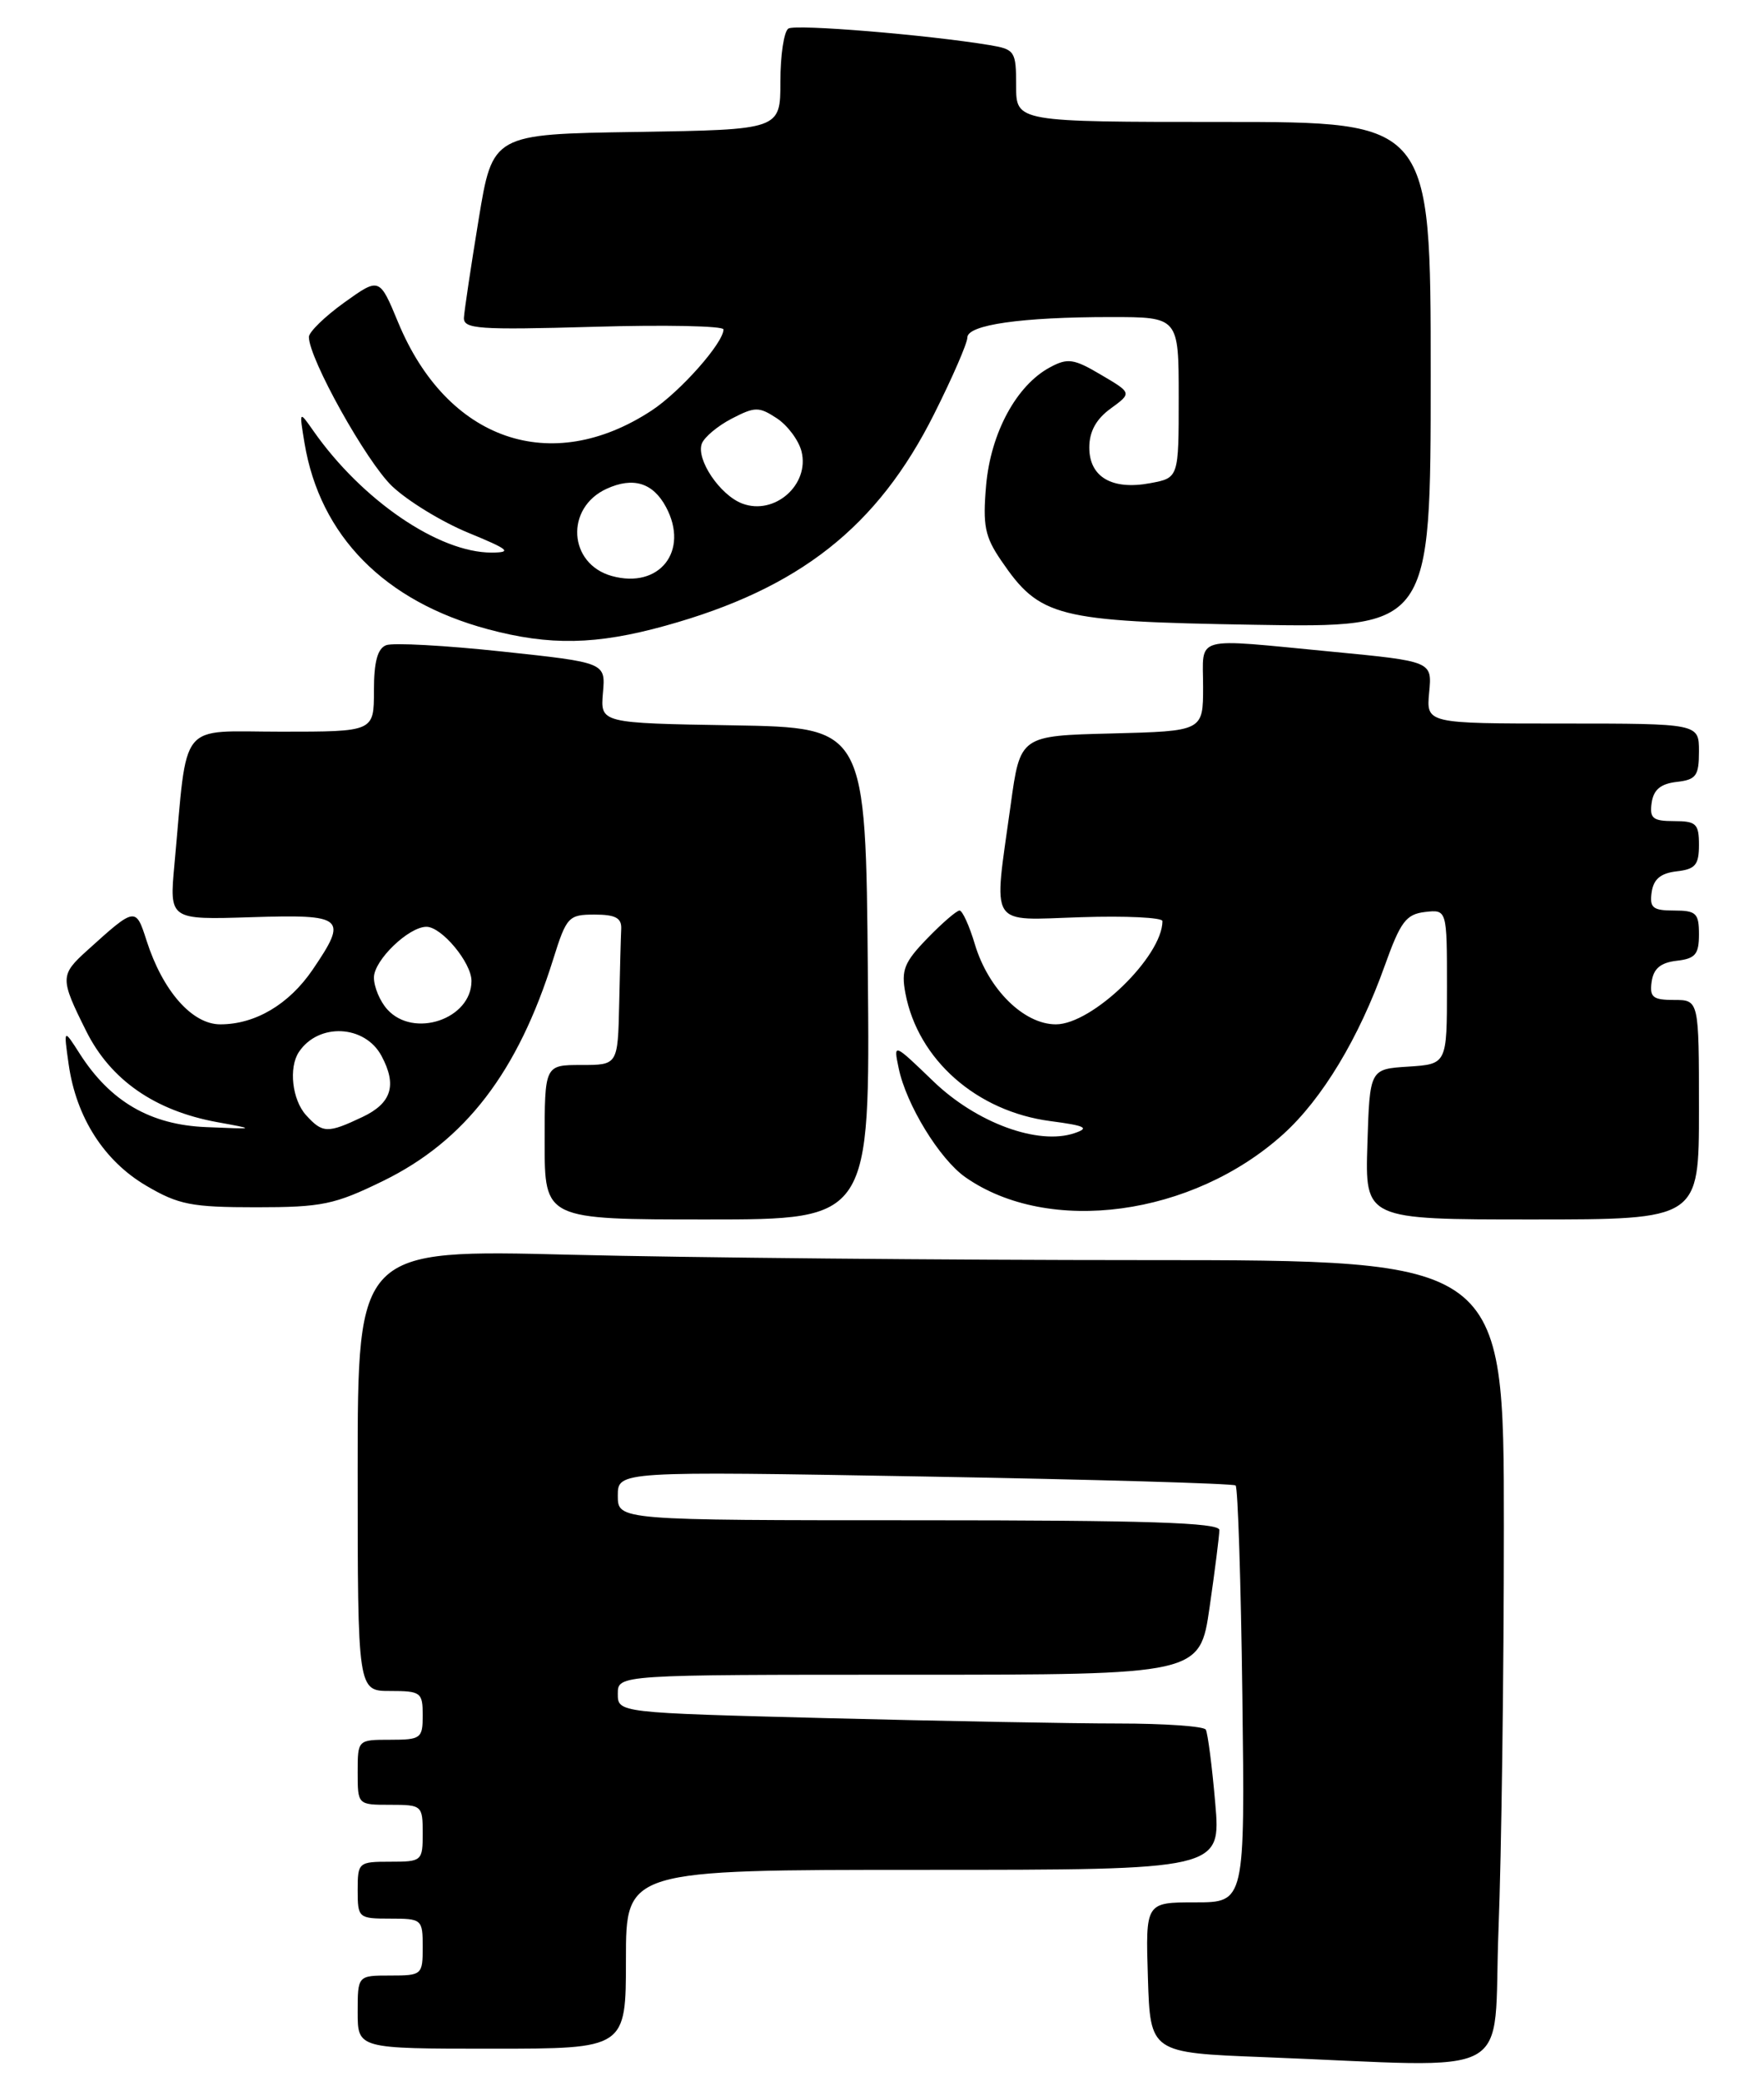 <?xml version="1.0" encoding="UTF-8" standalone="no"?>
<!DOCTYPE svg PUBLIC "-//W3C//DTD SVG 1.1//EN" "http://www.w3.org/Graphics/SVG/1.1/DTD/svg11.dtd" >
<svg xmlns="http://www.w3.org/2000/svg" xmlns:xlink="http://www.w3.org/1999/xlink" version="1.1" viewBox="0 0 217 256">
 <g >
 <path fill="currentColor"
d=" M 184.34 237.34 C 184.70 228.18 185.00 205.90 185.00 187.84 C 185.00 155.00 185.00 155.00 140.75 155.00 C 116.41 155.00 84.69 154.70 70.25 154.34 C 44.00 153.68 44.00 153.68 44.00 180.84 C 44.00 208.00 44.00 208.00 48.00 208.00 C 51.78 208.00 52.00 208.17 52.00 211.00 C 52.00 213.83 51.78 214.00 48.00 214.00 C 44.00 214.00 44.00 214.00 44.00 218.00 C 44.00 222.00 44.00 222.00 48.00 222.00 C 51.90 222.00 52.00 222.08 52.00 225.50 C 52.00 228.92 51.90 229.00 48.00 229.00 C 44.10 229.00 44.00 229.08 44.00 232.50 C 44.00 235.92 44.10 236.00 48.00 236.00 C 51.90 236.00 52.00 236.08 52.00 239.50 C 52.00 242.92 51.90 243.00 48.00 243.00 C 44.00 243.00 44.00 243.00 44.00 247.50 C 44.00 252.00 44.00 252.00 60.50 252.00 C 77.00 252.00 77.00 252.00 77.00 241.00 C 77.00 230.00 77.00 230.00 113.60 230.00 C 150.21 230.00 150.21 230.00 149.49 221.75 C 149.10 217.21 148.57 213.16 148.33 212.75 C 148.08 212.34 143.26 212.00 137.60 212.00 C 131.95 212.00 115.78 211.70 101.66 211.34 C 76.00 210.68 76.00 210.68 76.00 208.34 C 76.00 206.00 76.00 206.00 111.80 206.00 C 147.60 206.00 147.60 206.00 148.80 197.70 C 149.46 193.13 150.00 188.86 150.00 188.20 C 150.00 187.29 141.08 187.00 113.00 187.00 C 76.00 187.00 76.00 187.00 76.00 183.98 C 76.00 180.96 76.00 180.96 113.75 181.62 C 134.51 181.98 151.72 182.48 152.00 182.72 C 152.28 182.96 152.65 194.60 152.83 208.58 C 153.15 234.00 153.15 234.00 147.04 234.00 C 140.92 234.00 140.92 234.00 141.21 243.25 C 141.50 252.50 141.50 252.50 155.50 253.04 C 187.19 254.27 183.60 256.23 184.34 237.34 Z  M 106.76 119.75 C 106.50 89.50 106.50 89.50 90.18 89.22 C 73.85 88.95 73.85 88.95 74.17 85.22 C 74.50 81.50 74.50 81.50 61.76 80.14 C 54.76 79.39 48.35 79.04 47.51 79.36 C 46.44 79.77 46.00 81.40 46.00 84.97 C 46.00 90.00 46.00 90.00 34.59 90.00 C 21.77 90.00 23.12 88.33 21.46 106.32 C 20.83 113.14 20.83 113.14 30.92 112.82 C 42.38 112.46 42.83 112.84 38.47 119.26 C 35.56 123.54 31.41 126.00 27.10 126.00 C 23.63 126.00 20.02 121.90 18.03 115.70 C 16.70 111.55 16.65 111.55 10.75 116.89 C 7.37 119.94 7.37 120.34 10.60 126.82 C 13.59 132.83 19.05 136.63 26.72 138.03 C 31.50 138.90 31.50 138.90 25.35 138.64 C 18.50 138.36 13.58 135.50 9.82 129.63 C 7.82 126.50 7.82 126.50 8.45 130.94 C 9.38 137.45 12.80 142.80 17.99 145.85 C 21.97 148.19 23.56 148.50 31.50 148.50 C 39.62 148.50 41.15 148.18 47.13 145.26 C 57.23 140.32 63.71 131.87 68.05 118.00 C 69.69 112.76 69.94 112.50 73.14 112.50 C 75.70 112.50 76.48 112.91 76.42 114.25 C 76.37 115.21 76.26 119.38 76.17 123.50 C 76.00 131.00 76.00 131.00 71.50 131.00 C 67.00 131.00 67.00 131.00 67.00 140.50 C 67.00 150.00 67.00 150.00 87.01 150.00 C 107.03 150.00 107.03 150.00 106.76 119.75 Z  M 209.00 136.50 C 209.00 123.00 209.00 123.00 205.93 123.00 C 203.32 123.00 202.91 122.66 203.18 120.75 C 203.41 119.14 204.28 118.41 206.25 118.18 C 208.55 117.92 209.00 117.39 209.00 114.93 C 209.00 112.33 208.66 112.00 205.93 112.00 C 203.32 112.00 202.91 111.66 203.18 109.75 C 203.41 108.14 204.28 107.41 206.25 107.18 C 208.55 106.92 209.00 106.39 209.00 103.93 C 209.00 101.33 208.66 101.00 205.93 101.00 C 203.32 101.00 202.91 100.66 203.18 98.75 C 203.41 97.14 204.28 96.41 206.25 96.18 C 208.65 95.91 209.00 95.44 209.00 92.43 C 209.00 89.00 209.00 89.00 192.22 89.00 C 175.45 89.00 175.45 89.00 175.81 85.17 C 176.18 81.35 176.18 81.35 163.84 80.16 C 146.50 78.50 148.00 78.09 148.00 84.47 C 148.00 89.93 148.00 89.93 136.75 90.22 C 125.50 90.50 125.50 90.50 124.33 99.00 C 122.20 114.38 121.45 113.18 133.00 112.82 C 138.50 112.64 143.00 112.86 143.00 113.30 C 142.99 117.65 134.37 126.00 129.89 126.00 C 125.95 126.00 121.59 121.69 119.93 116.17 C 119.25 113.88 118.39 112.00 118.04 112.00 C 117.68 112.00 115.90 113.54 114.07 115.43 C 111.23 118.36 110.84 119.33 111.38 122.18 C 112.92 130.34 120.14 136.71 129.21 137.90 C 133.53 138.47 134.08 138.74 132.19 139.38 C 127.72 140.91 120.12 138.12 114.81 133.00 C 109.90 128.27 109.90 128.27 110.55 131.39 C 111.48 135.88 115.57 142.56 118.75 144.80 C 129.01 151.99 146.69 149.60 157.86 139.51 C 162.65 135.18 167.17 127.69 170.34 118.80 C 172.28 113.38 172.96 112.46 175.29 112.18 C 178.00 111.87 178.00 111.87 178.00 121.38 C 178.00 130.89 178.00 130.89 173.25 131.20 C 168.50 131.50 168.50 131.50 168.21 140.75 C 167.92 150.00 167.92 150.00 188.46 150.00 C 209.00 150.00 209.00 150.00 209.00 136.50 Z  M 81.85 76.97 C 98.33 72.41 107.96 64.82 114.92 50.91 C 117.17 46.43 119.00 42.21 119.00 41.52 C 119.00 39.95 125.66 39.00 136.64 39.00 C 145.00 39.00 145.00 39.00 145.00 48.89 C 145.00 58.78 145.00 58.78 141.51 59.43 C 136.80 60.32 134.00 58.68 134.00 55.05 C 134.00 53.09 134.84 51.55 136.62 50.26 C 139.25 48.34 139.25 48.34 135.44 46.10 C 132.10 44.12 131.34 44.01 129.17 45.18 C 125.05 47.38 121.88 53.24 121.31 59.68 C 120.88 64.65 121.15 66.01 123.16 68.95 C 127.92 75.93 129.93 76.44 154.25 76.85 C 176.00 77.22 176.00 77.22 176.00 46.11 C 176.00 15.00 176.00 15.00 150.50 15.00 C 125.00 15.00 125.00 15.00 125.00 10.55 C 125.00 6.30 124.85 6.07 121.75 5.55 C 114.08 4.28 97.89 2.95 96.99 3.51 C 96.44 3.84 96.00 6.78 96.00 10.04 C 96.00 15.95 96.00 15.95 78.30 16.23 C 60.60 16.50 60.60 16.50 58.88 27.00 C 57.93 32.78 57.12 38.21 57.07 39.08 C 57.01 40.47 58.87 40.60 73.00 40.20 C 81.80 39.94 89.00 40.09 89.00 40.52 C 89.00 42.18 83.68 48.18 80.17 50.49 C 67.78 58.63 55.00 54.19 48.98 39.66 C 46.68 34.11 46.68 34.11 42.34 37.22 C 39.95 38.94 38.00 40.84 38.00 41.45 C 38.00 44.11 45.07 56.79 48.23 59.80 C 50.14 61.62 54.35 64.19 57.60 65.53 C 62.61 67.59 63.05 67.95 60.50 67.97 C 54.00 68.00 44.53 61.54 38.55 53.00 C 36.80 50.50 36.80 50.50 37.46 54.50 C 39.36 65.92 47.30 73.98 60.02 77.40 C 67.64 79.44 73.34 79.33 81.85 76.97 Z  M 37.65 137.17 C 35.94 135.28 35.49 131.32 36.77 129.40 C 39.18 125.78 44.88 126.05 46.93 129.88 C 48.86 133.48 48.18 135.69 44.60 137.39 C 40.30 139.43 39.68 139.41 37.65 137.17 Z  M 47.65 124.17 C 46.74 123.17 46.00 121.40 46.00 120.24 C 46.00 118.12 50.27 114.00 52.46 114.00 C 54.33 114.00 58.00 118.41 58.00 120.66 C 58.00 125.35 50.90 127.76 47.65 124.17 Z  M 75.26 70.85 C 69.91 69.36 69.50 62.46 74.63 60.12 C 77.90 58.63 80.33 59.38 81.93 62.37 C 84.82 67.77 81.13 72.48 75.26 70.85 Z  M 91.31 61.94 C 88.56 60.90 85.60 56.49 86.34 54.56 C 86.65 53.76 88.30 52.38 90.02 51.49 C 92.88 50.01 93.36 50.01 95.56 51.45 C 96.88 52.32 98.25 54.15 98.60 55.53 C 99.62 59.62 95.28 63.44 91.31 61.94 Z "/>
</g>
</svg>